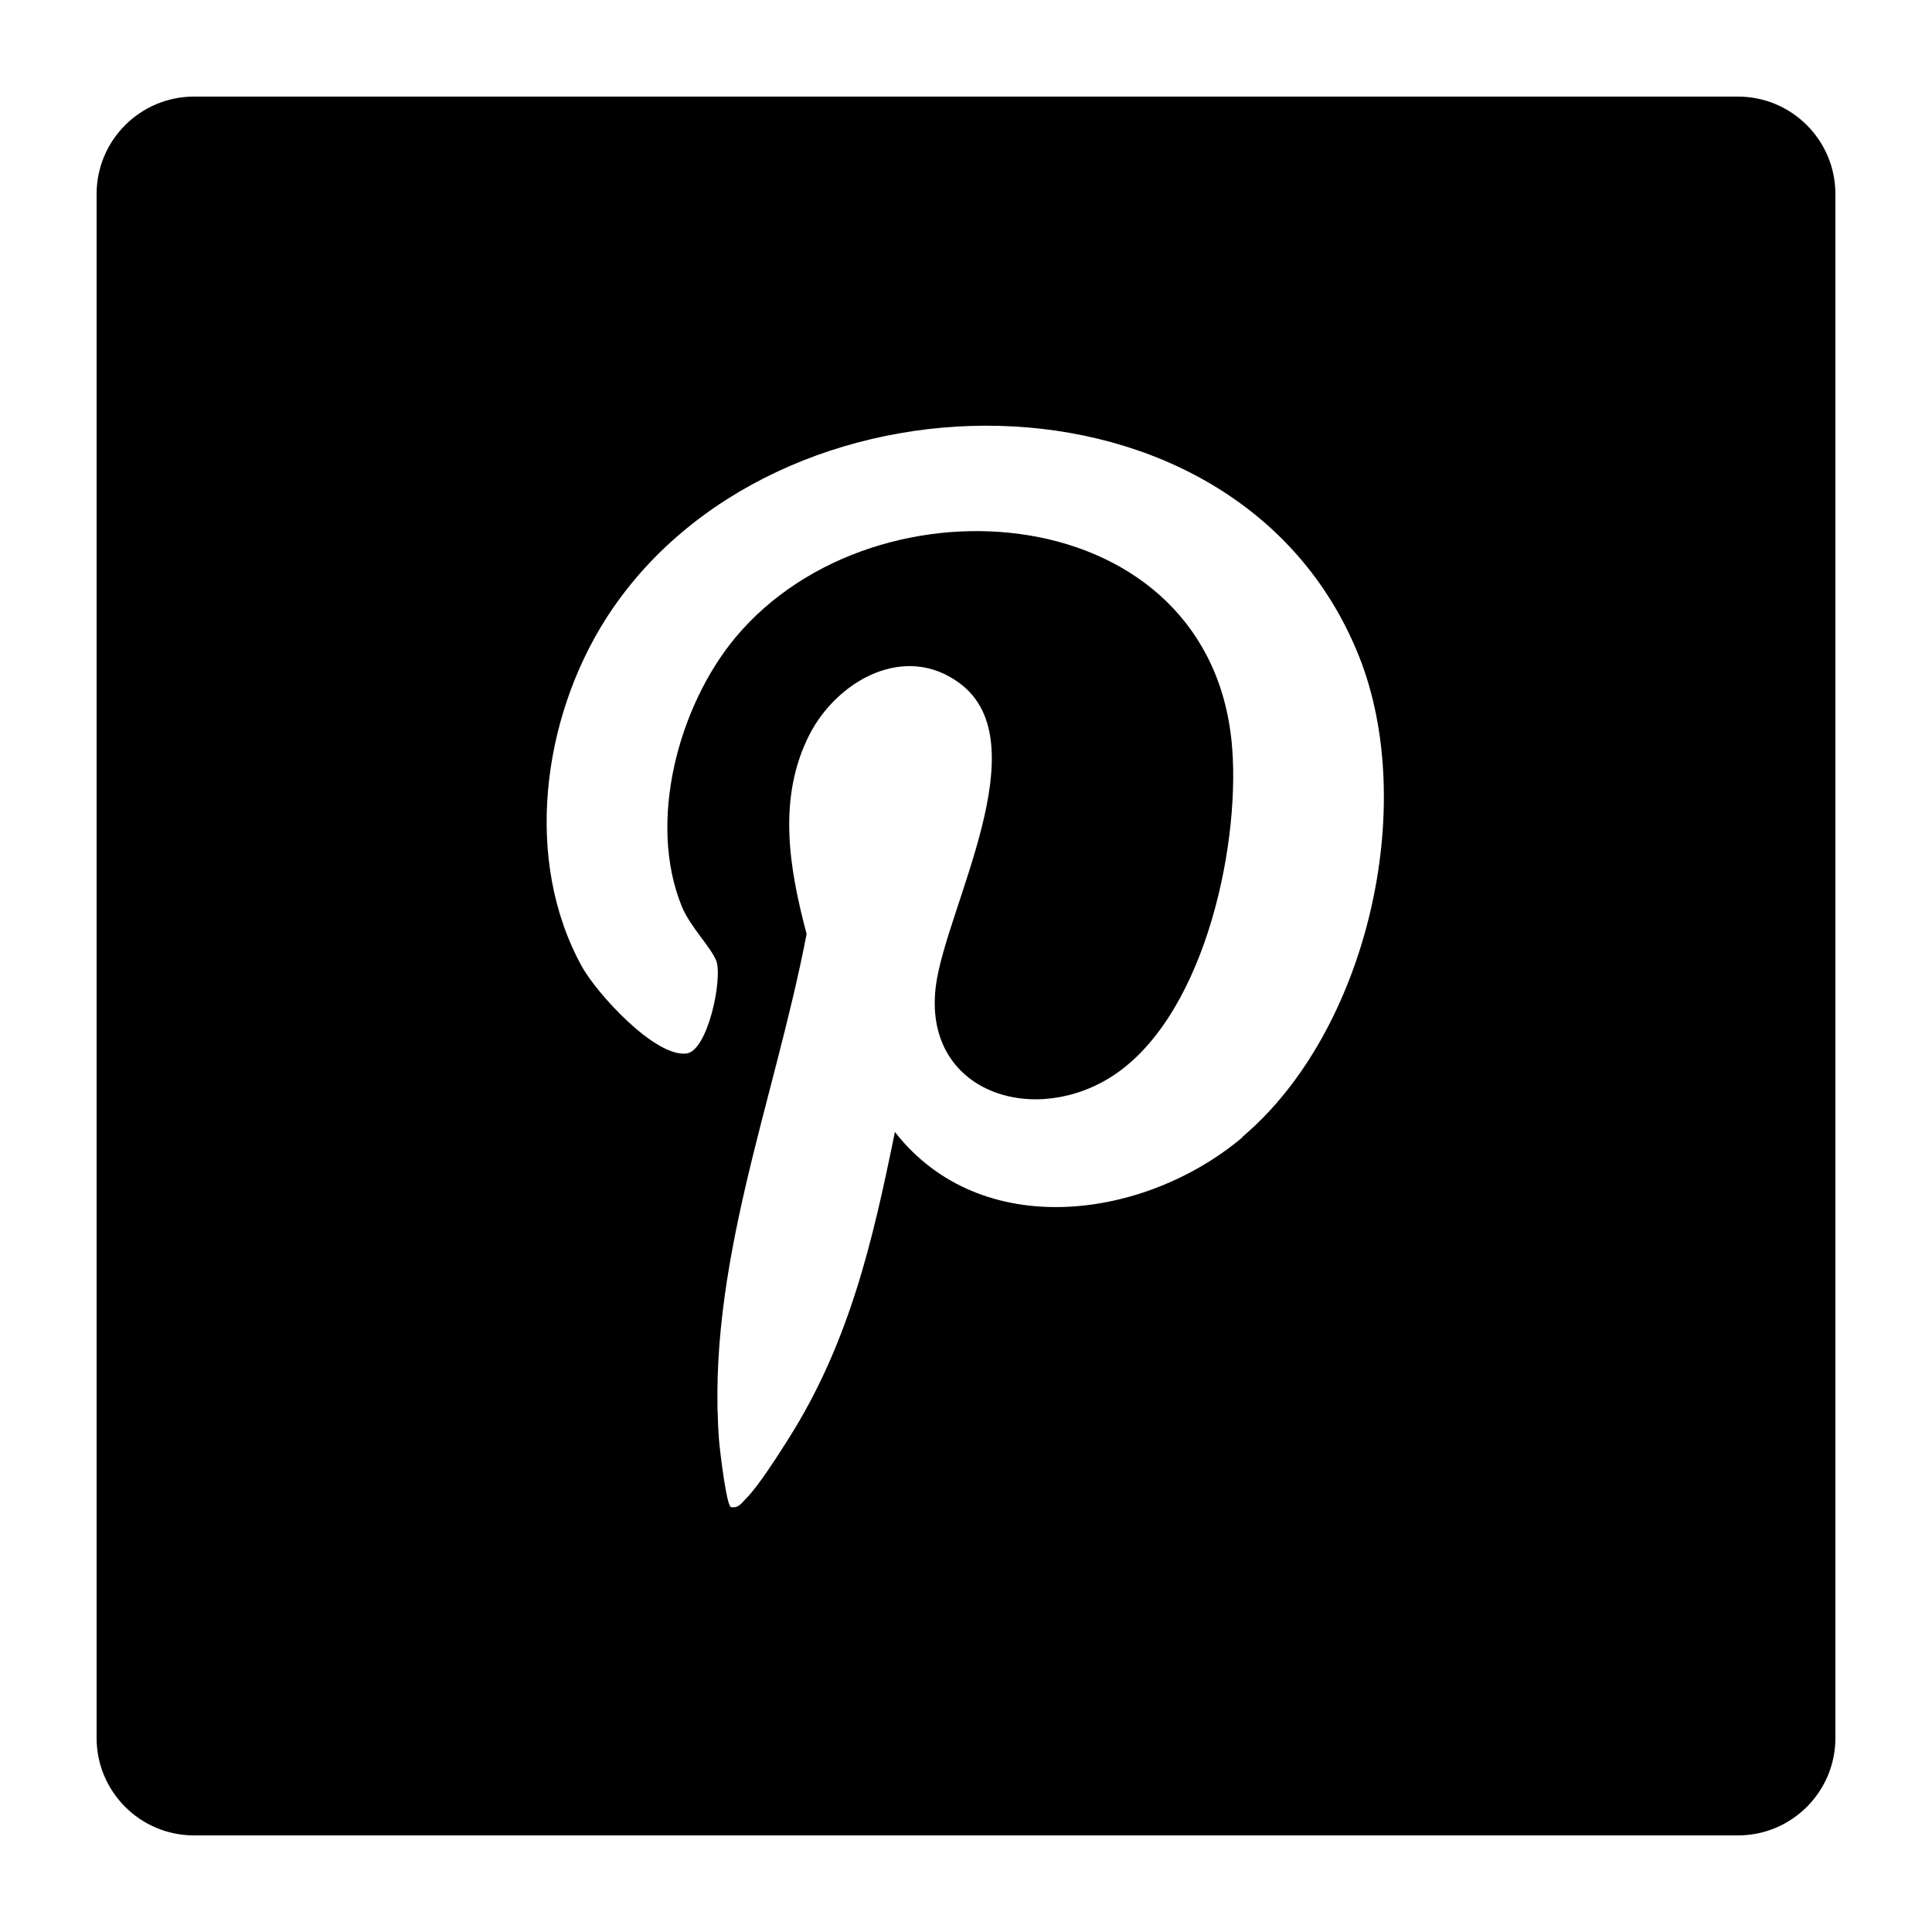 <?xml version="1.0" encoding="UTF-8"?>
<svg id="Layer_1" xmlns="http://www.w3.org/2000/svg" version="1.1" viewBox="0 0 1000 1000">
  <!-- Generator: Adobe Illustrator 29.6.1, SVG Export Plug-In . SVG Version: 2.1.1 Build 9)  -->
  <path d="M899.6,50H100.4c-27.8,0-50.4,22.6-50.4,50.4v799.2c0,27.8,22.6,50.4,50.4,50.4h799.2c27.8,0,50.4-22.6,50.4-50.4V100.4c0-27.8-22.6-50.4-50.4-50.4ZM643.3,588.5c-50.6,42.8-135.5,54.6-180.1-2.6-11.6,57.1-23.7,109.3-55.2,159-5.2,8.2-15.4,24.3-21.8,30.7-2.3,2.3-3.8,5.1-7.8,4.5-2.4-.4-5.8-29.6-6.2-34.2-6.9-89.9,28.6-175.4,45.3-262.5-9-33.8-15.3-70.3,1.5-103.2,14.4-28,49.4-47.7,77.8-26.5,41.4,30.8-7.2,116.4-12.4,156.6-6.8,53.2,47.3,72.6,88.6,48.4,49.2-28.9,68.8-118.3,64.8-171.2-9.8-130.2-184.1-144.8-257-57.7-29.6,35.4-45.9,95.7-27.8,139.6,4.3,10.3,14.6,20.4,17.7,27.8,3.5,8.7-4.2,46.9-15.5,48.1-16.5,1.8-46.5-31.4-54-45-30.4-55.1-20.5-128.3,12.4-180,86-134.9,326.9-137.8,389.7,19.1,31.2,77.8,4.3,194.6-60.3,249.1Z"/>
</svg>